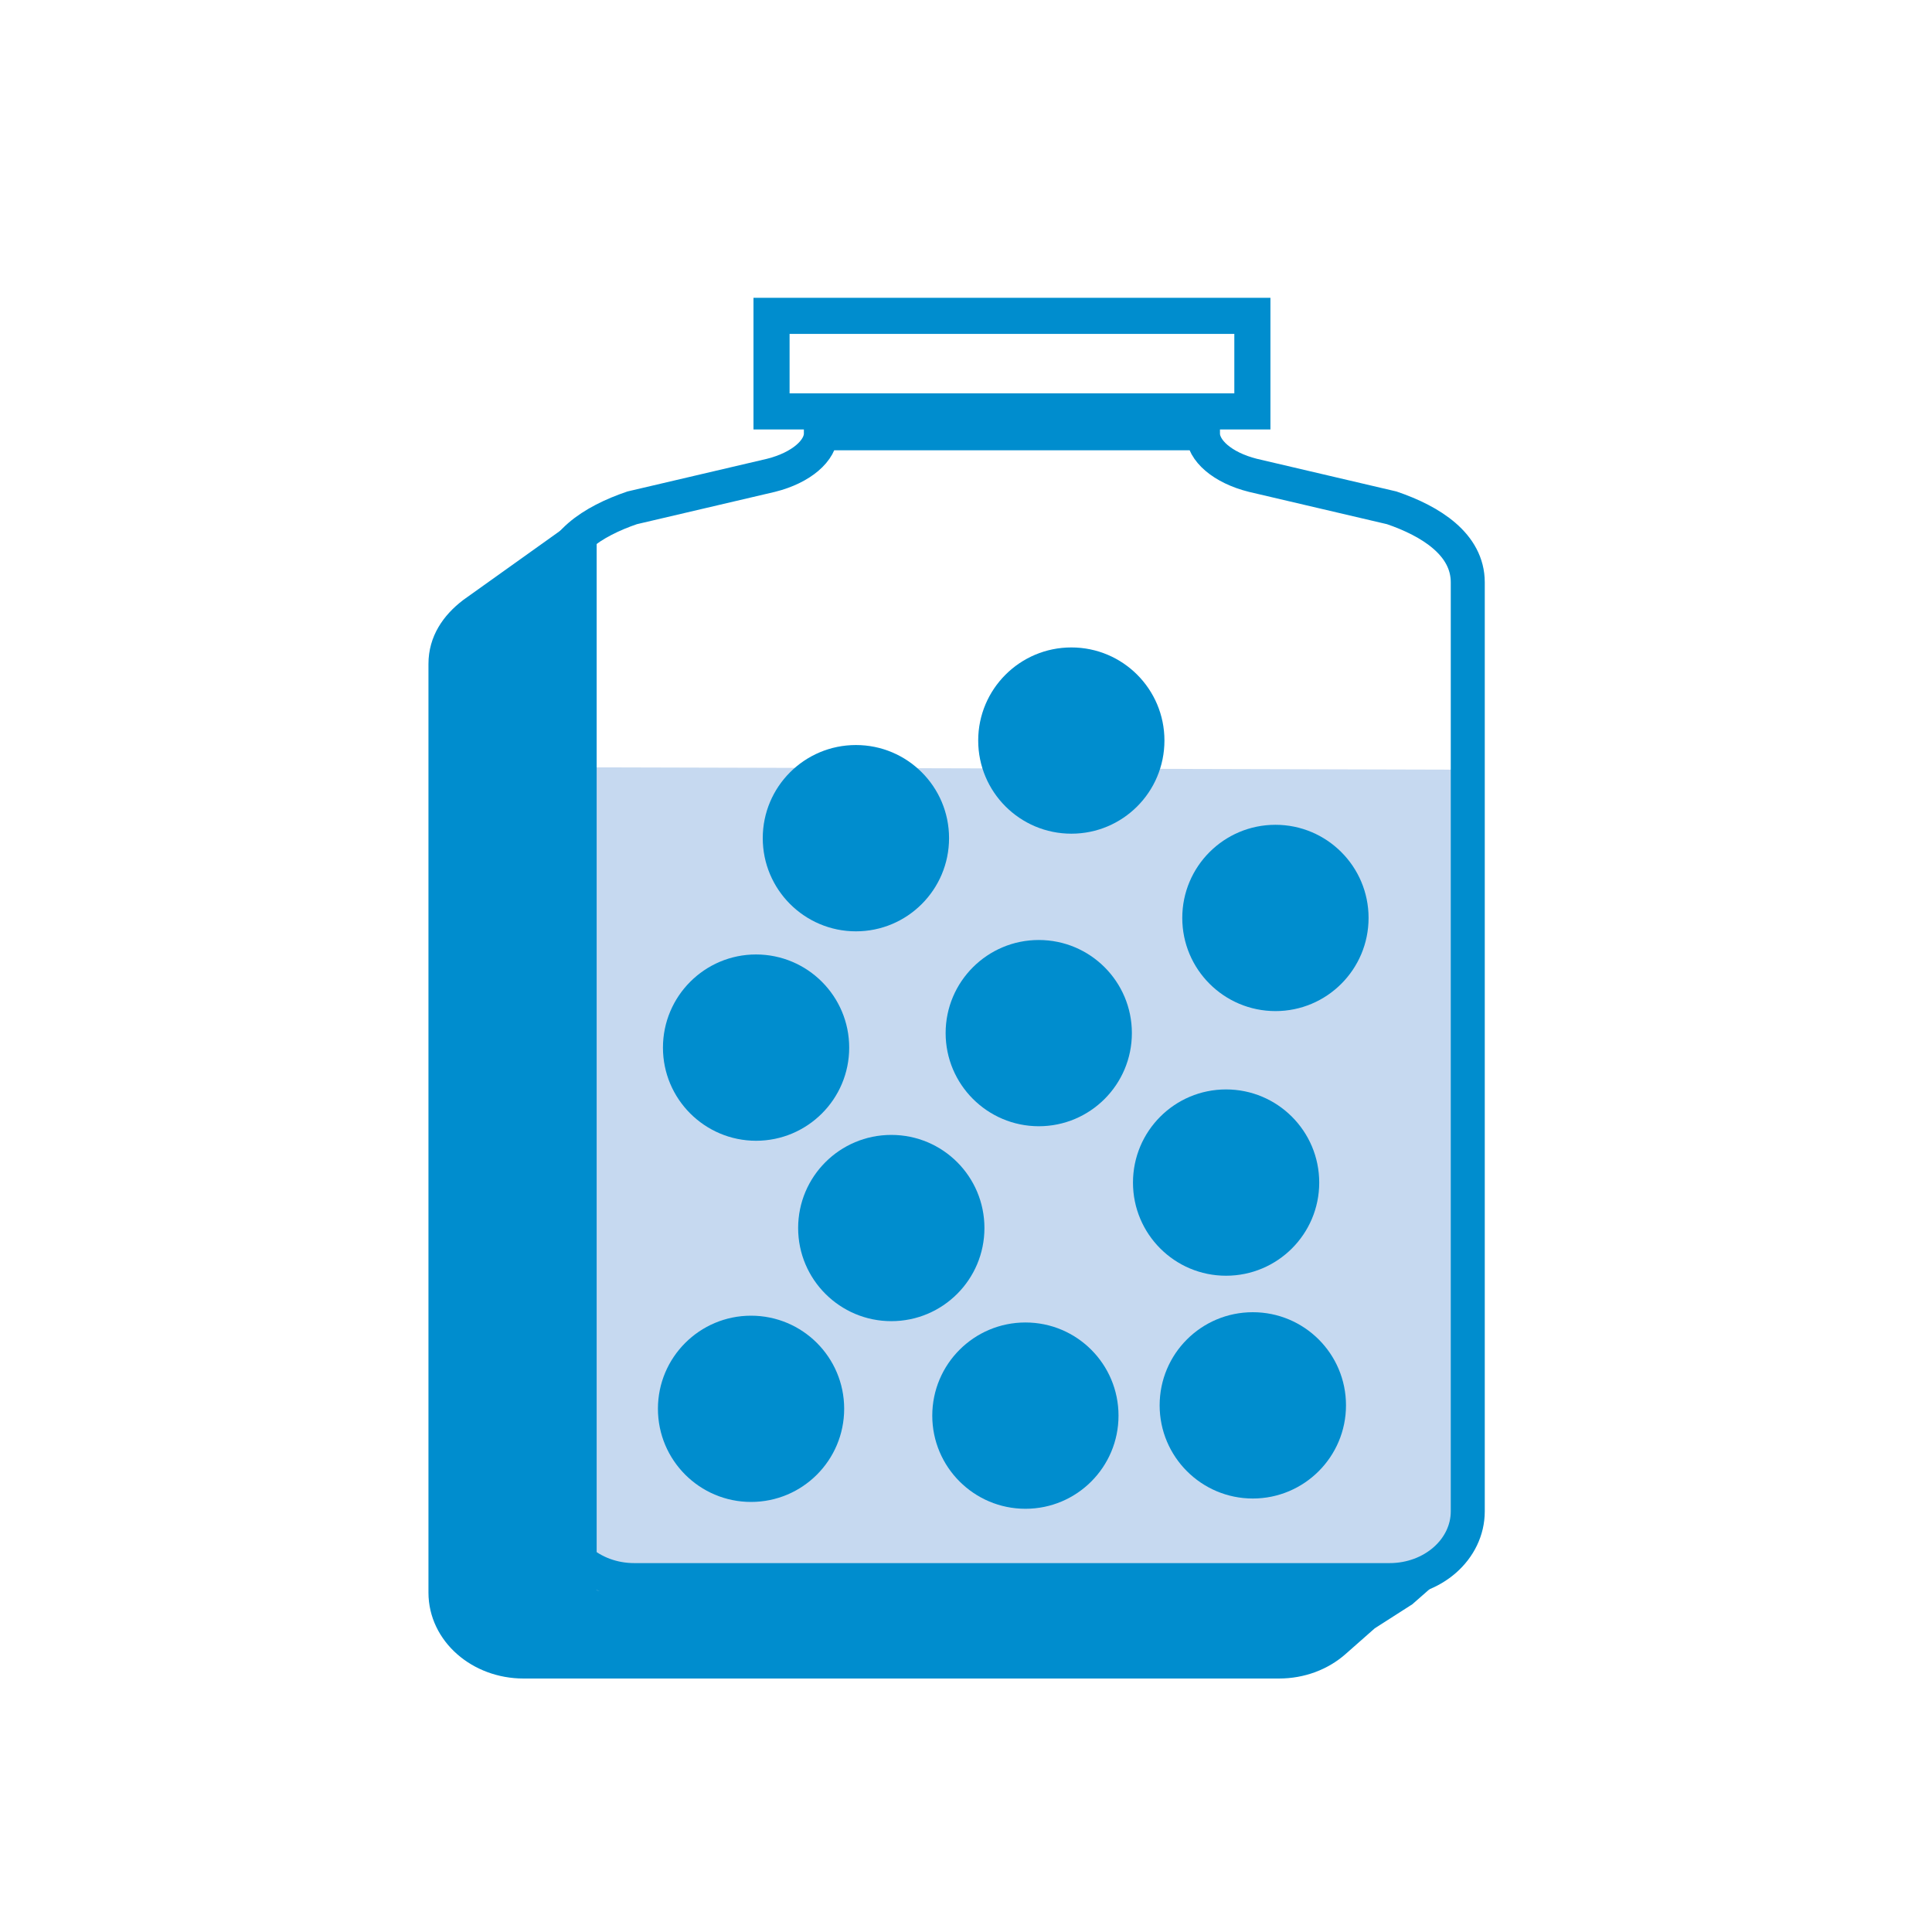 <?xml version="1.0" encoding="utf-8"?>
<!-- Generator: Adobe Illustrator 15.1.0, SVG Export Plug-In . SVG Version: 6.00 Build 0)  -->
 
<svg version="1.1" id="Layer_1" xmlns="http://www.w3.org/2000/svg" xmlns:xlink="http://www.w3.org/1999/xlink" x="0px" y="0px"
	 width="35px" height="35px" viewBox="0 0 35 35"   xml:space="preserve">
<path fill="#C6D9F0" d="M26.327,13.943l-0.013,13.633c0,0.418-0.372,0.757-0.832,0.757H9.477c-0.459,0-0.832-0.339-0.832-0.757
	v-13.68L26.327,13.943"/>
<path fill="none" stroke="#008DCE" stroke-width="0.616" d="M25.174,28.625c0.782,0,1.416-0.557,1.416-1.247V10.55
	c0-0.688-0.668-1.108-1.377-1.35l-2.516-0.589c-0.551-0.138-0.905-0.45-0.905-0.762h-6.92c0,0.312-0.354,0.624-0.905,0.762
	L11.451,9.2c-0.708,0.242-1.377,0.662-1.377,1.35v16.828c0,0.69,0.634,1.247,1.416,1.247H25.174z"/>
<rect x="13.977" y="5.722" fill="none" stroke="#008DCE" stroke-width="0.654" width="8.711" height="1.731"/>
<path fill="#008DCE" d="M10.501,29.045c0.354,0.283,4.146-0.121,15.063-0.373L25.4,28.816l-0.681,0.436l-0.549,0.484
	c-0.257,0.226-0.609,0.364-1.001,0.364H9.485c-0.781,0-1.415-0.557-1.415-1.247V12.026c0-0.379,0.202-0.676,0.502-0.907l1.929-1.377
	V29.045"/>
<g>
	<path fill="none" stroke="#008DCE" stroke-width="0.616" stroke-miterlimit="3.864" d="M10.501,29.045
		c0.354,0.283,4.146-0.121,15.063-0.373L25.4,28.816l-0.681,0.436l-0.549,0.484c-0.257,0.226-0.609,0.364-1.001,0.364H9.485
		c-0.781,0-1.415-0.557-1.415-1.247V12.026c0-0.379,0.202-0.676,0.502-0.907l1.929-1.377V29.045z"/>
</g>
<path fill="#008DCE" d="M13.818,15.184c0-0.932,0.756-1.687,1.688-1.687s1.687,0.755,1.687,1.687s-0.755,1.688-1.687,1.688
	S13.818,16.115,13.818,15.184"/>
<path fill="#008DCE" d="M21.418,16.629c0-0.932,0.756-1.687,1.688-1.687c0.931,0,1.687,0.755,1.687,1.687
	c0,0.933-0.756,1.688-1.687,1.688C22.174,18.316,21.418,17.562,21.418,16.629"/>
<path fill="#008DCE" d="M12.01,18.979c0-0.932,0.756-1.688,1.686-1.688c0.932,0,1.688,0.756,1.688,1.688s-0.756,1.687-1.688,1.687
	C12.766,20.665,12.01,19.91,12.01,18.979"/>
<path fill="#008DCE" d="M17.131,18.715c0-0.931,0.756-1.686,1.687-1.686c0.933,0,1.687,0.755,1.687,1.686
	c0,0.932-0.754,1.688-1.687,1.688C17.887,20.402,17.131,19.646,17.131,18.715"/>
<path fill="#008DCE" d="M20.525,21.424c0-0.932,0.754-1.688,1.686-1.688s1.688,0.756,1.688,1.688s-0.756,1.687-1.688,1.687
	S20.525,22.355,20.525,21.424"/>
<path fill="#008DCE" d="M11.919,25.521c0-0.931,0.755-1.686,1.687-1.686c0.933,0,1.687,0.755,1.687,1.686
	c0,0.932-0.754,1.688-1.687,1.688C12.674,27.209,11.919,26.453,11.919,25.521"/>
<path fill="#008DCE" d="M16.889,25.646c0-0.933,0.756-1.688,1.688-1.688s1.686,0.755,1.686,1.688c0,0.931-0.754,1.687-1.686,1.687
	S16.889,26.576,16.889,25.646"/>
<path fill="#008DCE" d="M21.008,25.459c0-0.934,0.756-1.687,1.688-1.687s1.688,0.753,1.688,1.687c0,0.931-0.756,1.688-1.688,1.688
	S21.008,26.39,21.008,25.459"/>
<path fill="#008DCE" d="M14.459,22.247c0-0.933,0.756-1.687,1.688-1.687c0.933,0,1.687,0.754,1.687,1.687
	c0,0.931-0.754,1.687-1.687,1.687C15.215,23.934,14.459,23.178,14.459,22.247"/>
<path fill="#008DCE" d="M17.721,13.415c0-0.931,0.756-1.686,1.688-1.686s1.686,0.755,1.686,1.686c0,0.933-0.754,1.688-1.686,1.688
	S17.721,14.348,17.721,13.415"/>
</svg>
